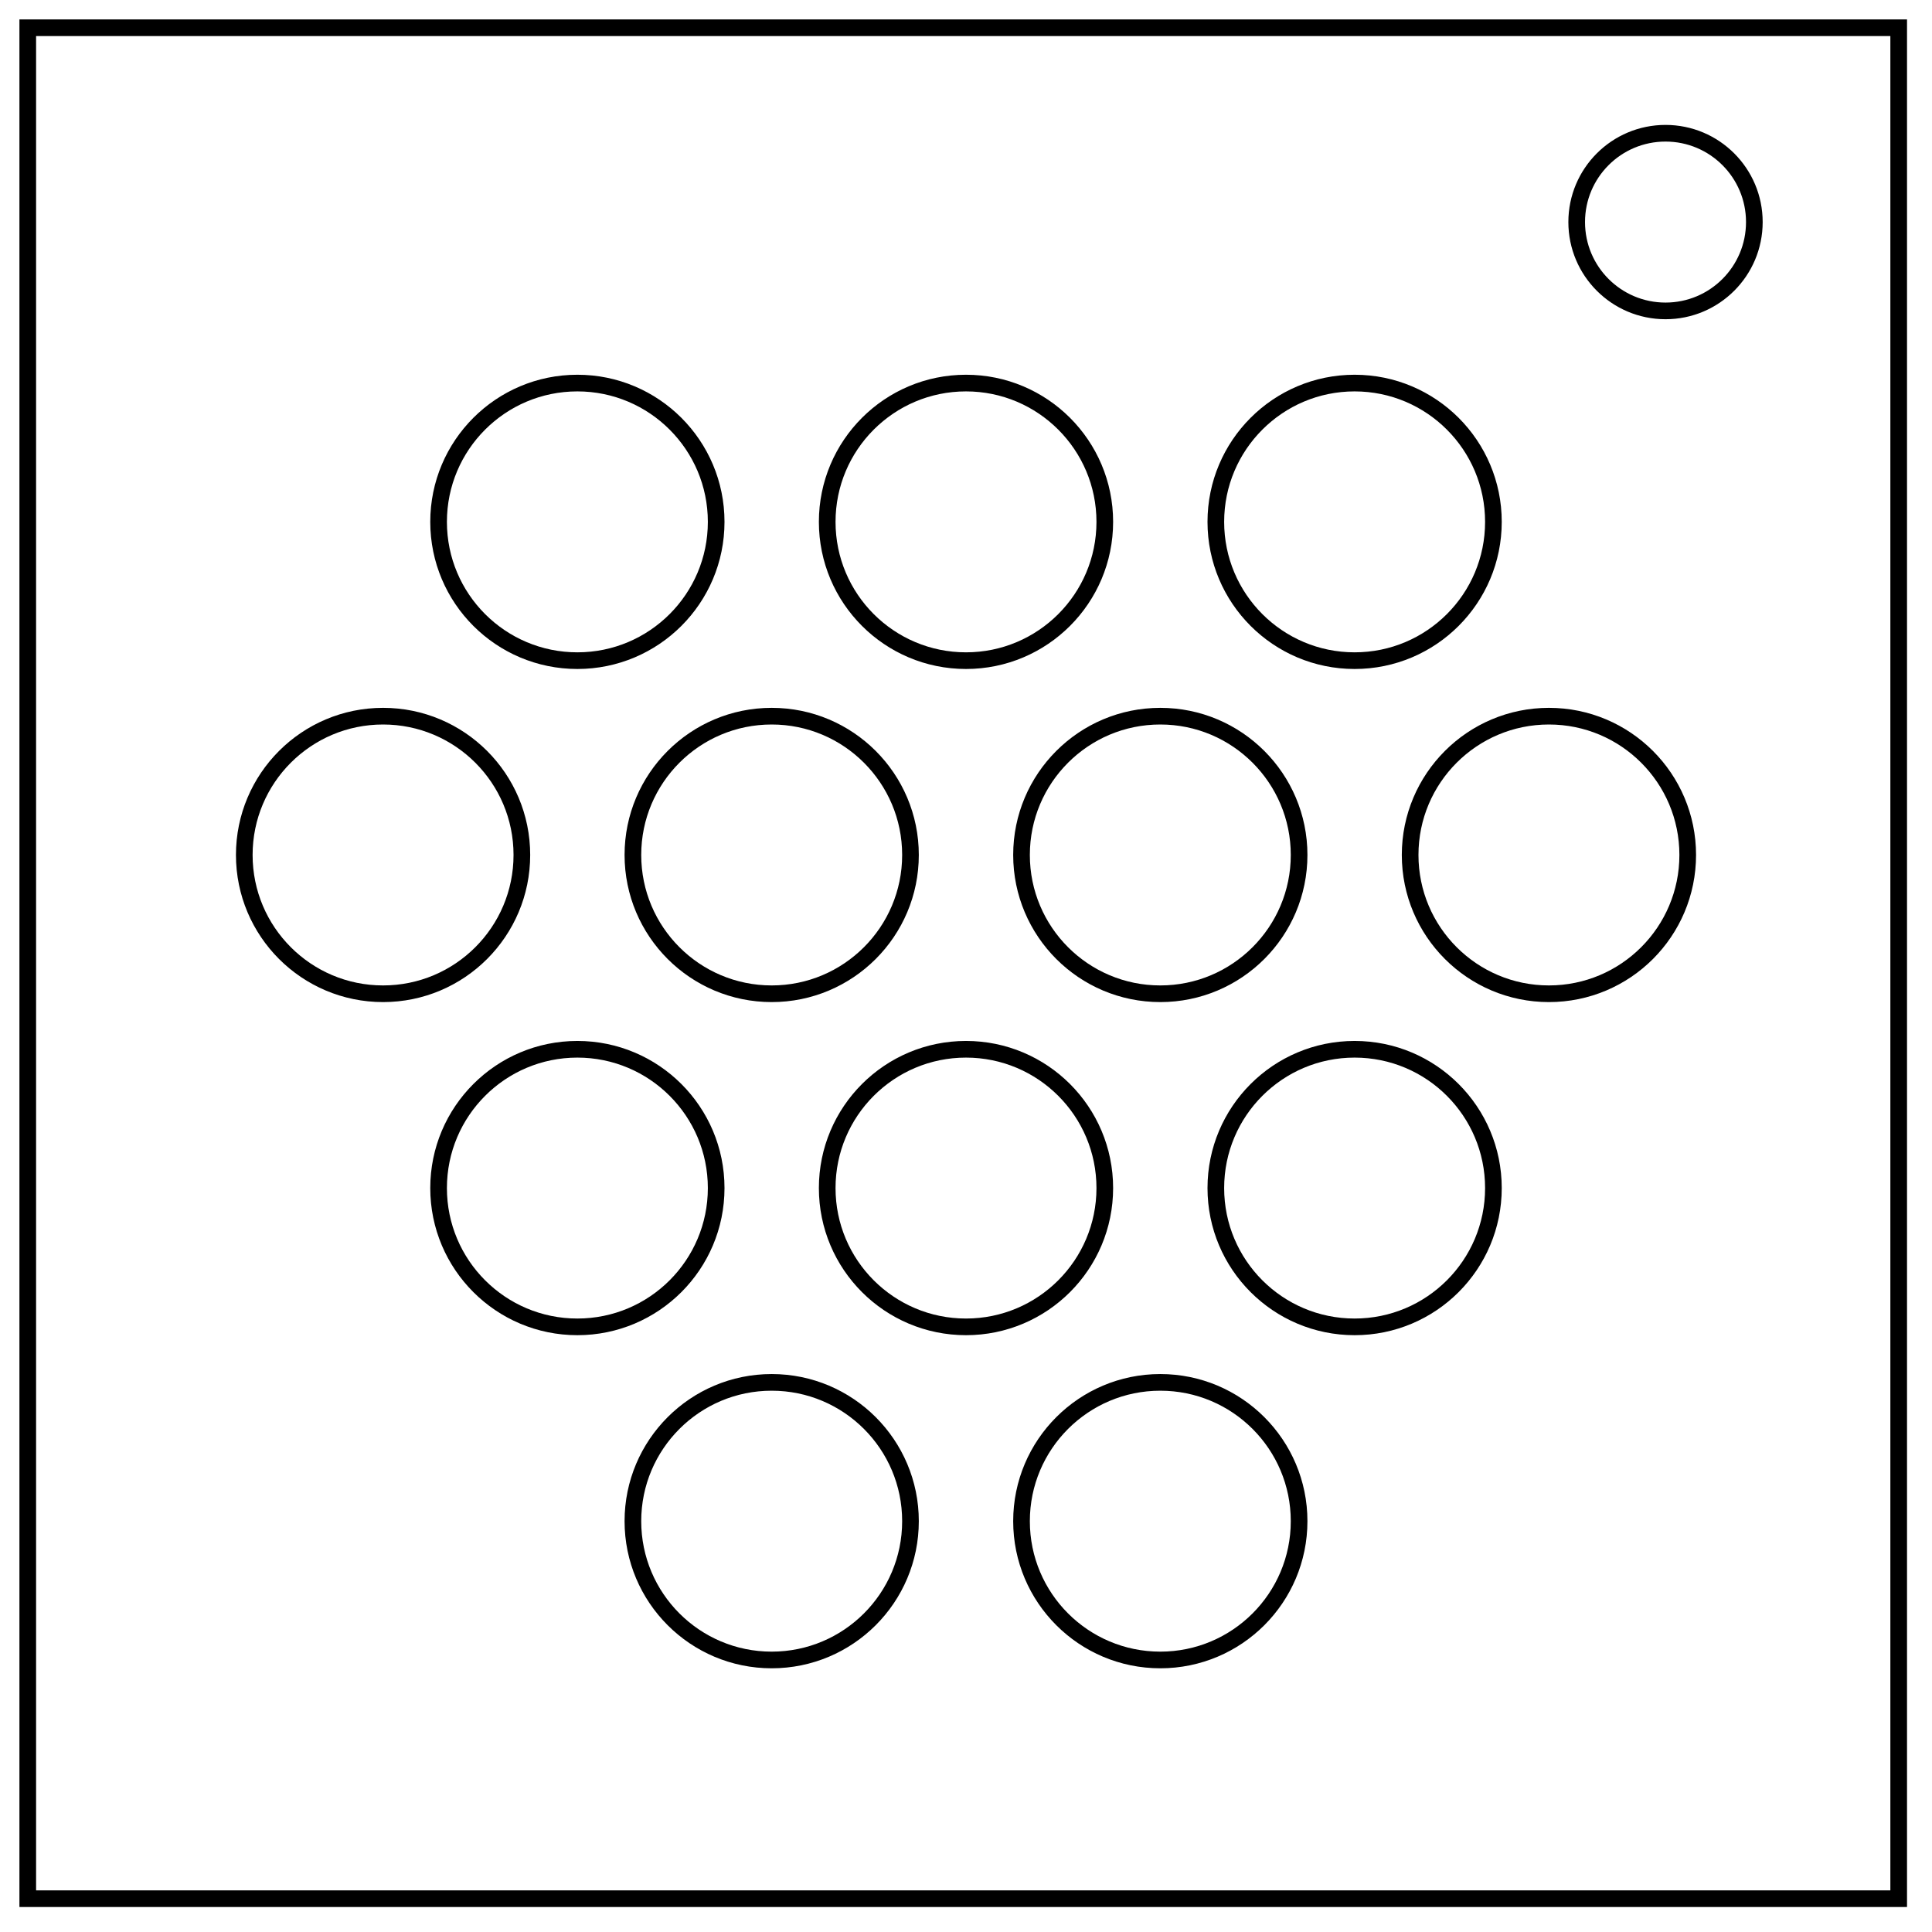 <svg xmlns="http://www.w3.org/2000/svg" fill="none" viewBox="0 0 348 348"><path stroke="#000" stroke-width="3" d="M5 5h337v337H5z"/><circle cx="300" cy="40" r="16" stroke="#000" stroke-width="3"/><circle cx="104" cy="94" r="25" stroke="#000" stroke-width="3"/><circle cx="174" cy="94" r="25" stroke="#000" stroke-width="3"/><circle cx="244" cy="94" r="25" stroke="#000" stroke-width="3"/><circle cx="69" cy="154" r="25" stroke="#000" stroke-width="3"/><circle cx="139" cy="154" r="25" stroke="#000" stroke-width="3"/><circle cx="209" cy="154" r="25" stroke="#000" stroke-width="3"/><circle cx="279" cy="154" r="25" stroke="#000" stroke-width="3"/><circle cx="104" cy="214" r="25" stroke="#000" stroke-width="3"/><circle cx="174" cy="214" r="25" stroke="#000" stroke-width="3"/><circle cx="244" cy="214" r="25" stroke="#000" stroke-width="3"/><circle cx="139" cy="274" r="25" stroke="#000" stroke-width="3"/><circle cx="209" cy="274" r="25" stroke="#000" stroke-width="3"/></svg>